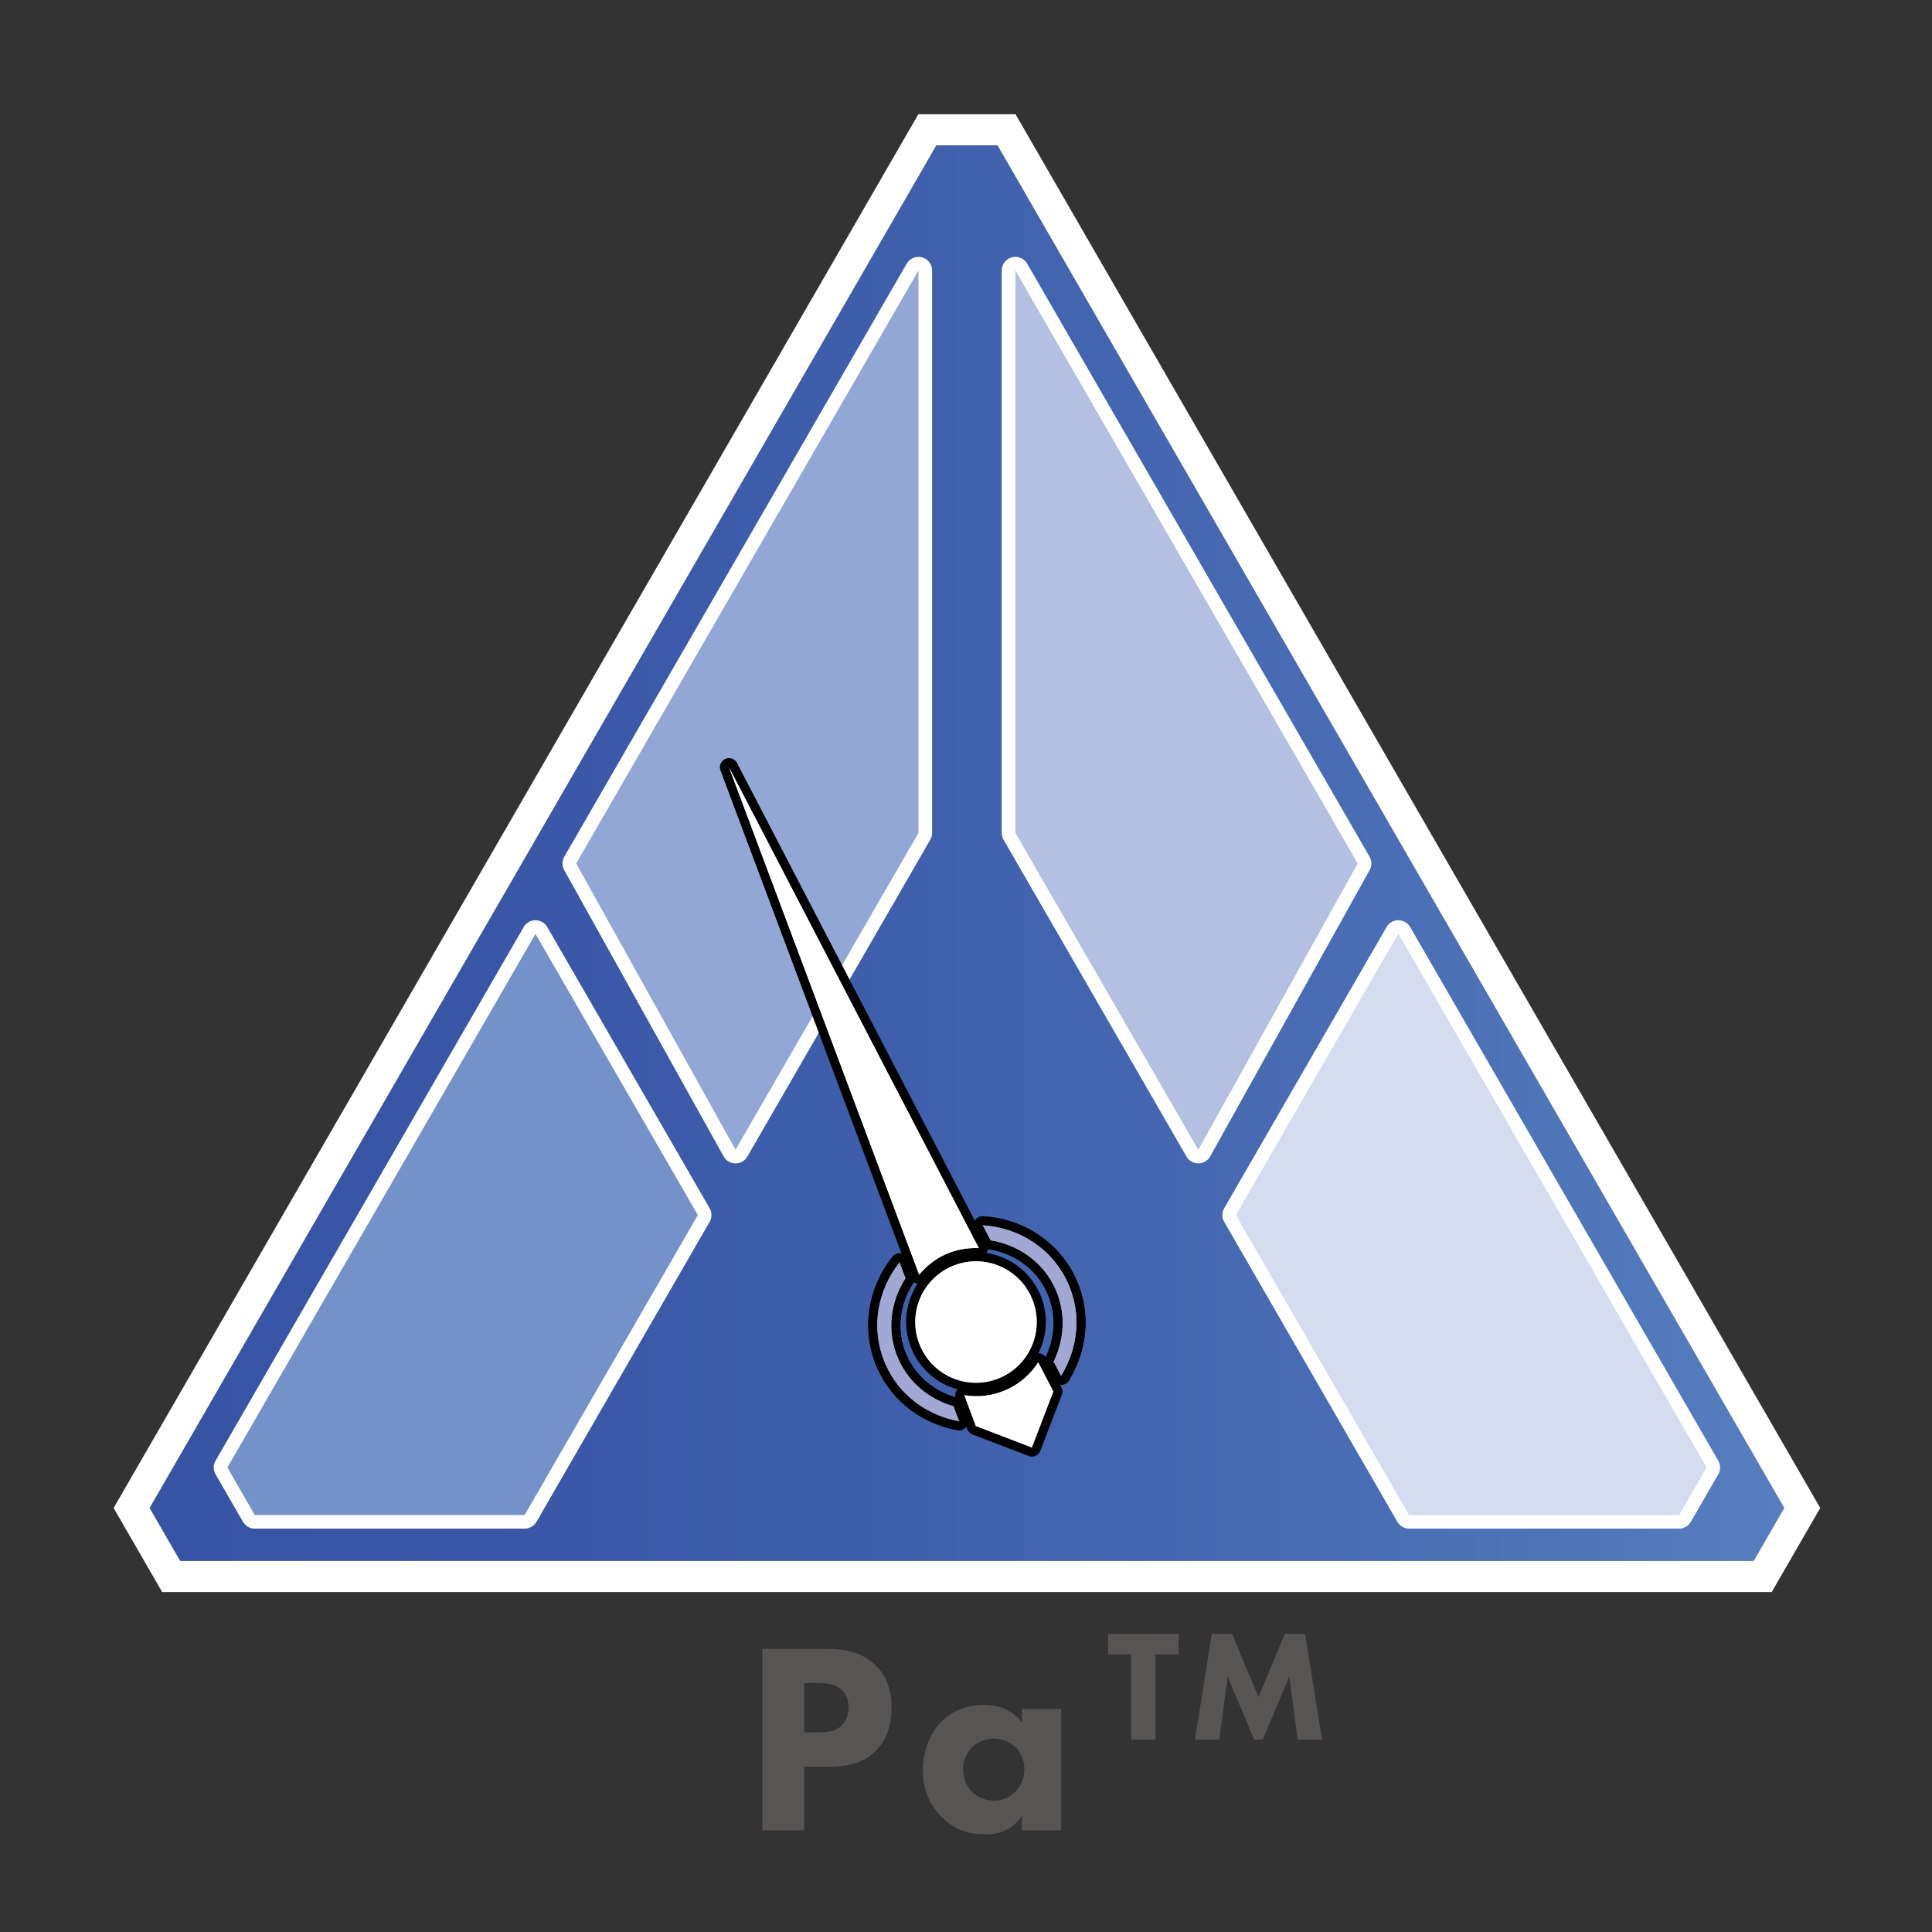 <?xml version="1.0" encoding="utf-8"?>
<!-- Generator: Adobe Illustrator 21.0.0, SVG Export Plug-In . SVG Version: 6.00 Build 0)  -->
<svg version="1.1" xmlns="http://www.w3.org/2000/svg" xmlns:xlink="http://www.w3.org/1999/xlink" x="0px" y="0px"
	 viewBox="0 0 216.038 216.038" style="enable-background:new 0 0 216.038 216.038;" xml:space="preserve">
<rect x="0" y="0" width="216.038" height="216.038" fill="#333333" stroke="none"/>
<style type="text/css">
	.st0{fill:url(#SVGID_1_);}
	.st1{fill:url(#SVGID_2_);}
	.st2{fill:#575454;}
	.st3{fill:url(#SVGID_3_);}
	.st4{fill:#FFFFFF;}
	.st5{fill:#8AA65A;}
	.st6{fill:url(#SVGID_4_);}
	.st7{fill:none;}
	.st8{fill:#BFCAA2;}
	.st9{fill:none;stroke:#FFFFFF;stroke-width:3.484;stroke-miterlimit:10;}
	.st10{fill:url(#SVGID_5_);}
	.st11{fill:#A71E27;}
	.st12{fill:url(#SVGID_6_);}
	.st13{fill:url(#SVGID_7_);}
	.st14{fill:url(#SVGID_8_);}
	.st15{fill:none;stroke:#FFFFFF;stroke-width:3.047;stroke-linejoin:round;}
	.st16{fill:#93A7D6;}
	.st17{fill:#B3C0E2;}
	.st18{fill:url(#SVGID_9_);}
	.st19{fill:#8C8585;}
	.st20{fill:url(#SVGID_10_);}
	.st21{fill:url(#SVGID_11_);}
	.st22{fill:#888181;}
	.st23{fill:url(#SVGID_12_);}
	.st24{fill:#A3A7D4;}
	.st25{fill:none;stroke:#000000;stroke-width:2.031;stroke-linecap:round;stroke-linejoin:round;}
	.st26{fill:#7591CA;}
	.st27{fill:#D6DCF0;stroke:#FFFFFF;stroke-width:3.047;stroke-linejoin:round;}
	.st28{fill:#D6DCF0;}
	.st29{fill:url(#SVGID_13_);}
	.st30{fill:#2E2C2D;}
	.st31{fill:#5D6AB2;}
	.st32{fill:none;stroke:#2E2C2D;stroke-width:2.031;stroke-linejoin:round;}
	.st33{clip-path:url(#SVGID_15_);}
	.st34{clip-path:url(#SVGID_19_);}
	.st35{clip-path:url(#SVGID_23_);}
	.st36{clip-path:url(#SVGID_27_);}
	.st37{clip-path:url(#SVGID_31_);}
</style>
<g id="Layer_1">
	<g>
		<path class="st2" d="M85.244,184.374v20.293h4.682v-7.121h2.863
			c1.431,0,3.561-0.152,5.172-1.794c0.76-0.79,1.733-2.219,1.733-4.777
			c0-1.401-0.243-3.409-1.976-4.929c-1.612-1.429-3.559-1.672-5.325-1.672H85.244
			L85.244,184.374z M89.926,188.204h1.584c0.914,0,1.919,0.091,2.619,0.761
			c0.457,0.427,0.761,1.127,0.761,1.98c0,0.883-0.335,1.583-0.761,2.009
			c-0.762,0.731-1.888,0.762-2.528,0.762h-1.675V188.204L89.926,188.204z
			 M114.274,192.618c-1.249-1.702-3.106-1.976-4.263-1.976
			c-1.888,0-3.53,0.669-4.716,1.855c-1.247,1.246-2.098,3.194-2.098,5.477
			c0,1.796,0.547,3.562,1.976,5.082c1.49,1.581,3.133,2.067,5.082,2.067
			c1.126,0,2.831-0.274,4.019-2.097v1.641h4.378v-13.568h-4.378V192.618
			L114.274,192.618z M111.107,194.412c0.792,0,1.766,0.304,2.436,0.944
			c0.639,0.609,1.004,1.522,1.004,2.496c0,1.157-0.487,2.01-1.065,2.558
			c-0.579,0.578-1.401,0.944-2.284,0.944c-1.035,0-1.979-0.427-2.588-1.066
			c-0.395-0.426-0.913-1.218-0.913-2.436s0.548-2.009,1.005-2.466
			C109.28,194.808,110.163,194.412,111.107,194.412L111.107,194.412z"/>
		<path class="st2" d="M131.783,185.006v-2.304h-7.875v2.304h2.572v9.527h2.73v-9.527
			H131.783L131.783,185.006z M136.342,194.533l0.94-7.059l2.964,7.059h0.958
			l2.963-7.059l0.941,7.059h2.73l-1.897-11.831h-2.271l-2.945,7.077l-2.946-7.077
			h-2.27l-1.897,11.831H136.342L136.342,194.533z"/>
	</g>
</g>
<g id="Layer_2">
	<linearGradient id="SVGID_1_" gradientUnits="userSpaceOnUse" x1="16.726" y1="95.399" x2="199.517" y2="95.399">
		<stop  offset="0" style="stop-color:#3753A4"/>
		<stop  offset="0.201" style="stop-color:#3956A6"/>
		<stop  offset="0.463" style="stop-color:#3F5FAC"/>
		<stop  offset="0.757" style="stop-color:#4A6EB5"/>
		<stop  offset="1" style="stop-color:#567EBF"/>
	</linearGradient>
	<path class="st0" d="M199.517,168.628L111.541,16.248c-3.762,0-3.078,0-6.839,0L16.726,168.628
		c1.881,3.257,1.539,2.665,3.419,5.922H196.098
		C197.978,171.293,197.636,171.885,199.517,168.628L199.517,168.628z M199.517,168.628
		L111.541,16.248c-3.762,0-3.078,0-6.839,0L16.726,168.628
		c1.881,3.257,1.539,2.665,3.419,5.922H196.098
		C197.978,171.293,197.636,171.885,199.517,168.628L199.517,168.628z M199.517,168.628
		L111.541,16.248c-3.762,0-3.078,0-6.839,0L16.726,168.628
		c1.881,3.257,1.539,2.665,3.419,5.922H196.098
		C197.978,171.293,197.636,171.885,199.517,168.628L199.517,168.628z"/>
	<path class="st9" d="M201.025,167.753L113.051,15.383l-0.503-0.871h-1.006h-6.839h-1.005
		l-0.503,0.871l-87.974,152.37l-0.503,0.871l0.503,0.871l1.811,3.138l1.608,2.784
		l0.503,0.871h1.005h175.949h1.006l0.503-0.871l2.072-3.59l1.347-2.332
		l0.503-0.871L201.025,167.753z M201.025,167.753L113.051,15.383l-0.503-0.871h-1.006
		h-6.839h-1.005l-0.503,0.871l-87.974,152.37l-0.503,0.871l0.503,0.871l1.811,3.138
		l1.608,2.784l0.503,0.871h1.005h175.949h1.006l0.503-0.871l2.072-3.59
		l1.347-2.332l0.503-0.871L201.025,167.753z M201.025,167.753L113.051,15.383
		l-0.503-0.871h-1.006h-6.839h-1.005l-0.503,0.871l-87.974,152.37l-0.503,0.871
		l0.503,0.871l1.811,3.138l1.608,2.784l0.503,0.871h1.005h175.949h1.006
		l0.503-0.871l2.072-3.59l1.347-2.332l0.503-0.871L201.025,167.753z"/>
	<path class="st15" d="M82.249,128.567L64.423,96.554l38.282-66.306v62.889L82.249,128.567
		L82.249,128.567z"/>
	<path class="st7" d="M82.249,128.567L64.423,96.554l38.282-66.306v62.889L82.249,128.567
		L82.249,128.567z"/>
	<g>
		<polygon class="st16" points="64.423,96.554 82.249,128.567 102.705,93.137 102.705,30.247 		"/>
	</g>
	<polygon class="st15" points="133.995,128.567 113.539,93.137 113.539,30.247 151.821,96.554 
		133.995,128.567 	"/>
	<polygon class="st7" points="133.995,128.567 113.539,93.137 113.539,30.247 151.821,96.554 
		133.995,128.567 	"/>
	<polygon class="st17" points="151.821,96.554 133.995,128.567 113.539,93.137 113.539,30.247 	"/>
	<path class="st24" d="M119.44,143.529c-1.752-3.935-5.515-6.264-9.536-6.511l0.872,1.678
		c3.085,0.502,5.884,2.393,7.251,5.463c1.202,2.701,0.994,5.63-0.207,8.095
		l0.321,0.616l0.507,0.976C120.509,150.821,120.995,147.02,119.44,143.529
		L119.44,143.529z M105.761,140.249c1.204-0.536,2.463-0.729,3.696-0.68
		L81.515,85.791l21.267,56.75C103.57,141.592,104.557,140.786,105.761,140.249
		L105.761,140.249z M100.588,141.166c-2.507,3.152-3.294,7.508-1.542,11.443
		c1.554,3.491,4.704,5.674,8.197,6.315l-0.63-1.68
		c-2.635-0.757-4.951-2.563-6.153-5.264c-1.367-3.07-0.899-6.415,0.792-9.044
		L100.588,141.166L100.588,141.166z M115.341,145.07
		c-1.525-3.426-5.54-4.967-8.966-3.442c-3.427,1.526-4.968,5.54-3.442,8.967
		c1.525,3.426,5.54,4.967,8.966,3.441
		C115.326,152.511,116.867,148.497,115.341,145.07L115.341,145.07z M112.513,155.415
		c-1.526,0.679-3.146,0.849-4.681,0.603l1.288,3.438l6.262,2.403l2.404-6.261
		l-1.693-3.258C115.249,153.646,114.039,154.736,112.513,155.415L112.513,155.415z"/>
	<path class="st25" d="M119.44,143.529c-1.752-3.935-5.515-6.264-9.536-6.511l0.872,1.678
		c3.085,0.502,5.884,2.393,7.25,5.462c1.203,2.701,0.995,5.631-0.206,8.096
		l0.321,0.616l0.507,0.976C120.509,150.821,120.994,147.02,119.44,143.529
		L119.44,143.529z M105.761,140.249c1.204-0.536,2.463-0.73,3.696-0.68
		L81.515,85.791l21.267,56.75C103.57,141.592,104.557,140.785,105.761,140.249
		L105.761,140.249z M100.588,141.165c-2.507,3.153-3.294,7.509-1.542,11.444
		c1.554,3.491,4.704,5.674,8.197,6.315l-0.63-1.681
		c-2.635-0.756-4.951-2.562-6.154-5.263c-1.366-3.07-0.899-6.415,0.792-9.044
		L100.588,141.165L100.588,141.165z M115.341,145.07
		c-1.526-3.427-5.54-4.968-8.966-3.442c-3.427,1.526-4.968,5.54-3.443,8.966
		c1.526,3.427,5.541,4.968,8.967,3.442
		C115.326,152.511,116.867,148.496,115.341,145.07L115.341,145.07z M112.513,155.415
		c-1.526,0.679-3.146,0.849-4.681,0.603l1.288,3.438l6.262,2.403l2.404-6.261
		l-1.693-3.258C115.249,153.645,114.039,154.736,112.513,155.415L112.513,155.415z"/>
	<path class="st24" d="M119.44,143.529c-1.752-3.935-5.515-6.264-9.536-6.511l0.872,1.678
		c3.085,0.502,5.884,2.393,7.25,5.462c1.203,2.701,0.995,5.631-0.206,8.095
		l0.321,0.617l0.507,0.976C120.509,150.821,120.994,147.02,119.44,143.529
		L119.44,143.529z M100.588,141.165c-2.507,3.153-3.294,7.509-1.542,11.444
		c1.554,3.491,4.704,5.674,8.197,6.315l-0.63-1.68
		c-2.635-0.757-4.951-2.563-6.154-5.264c-1.366-3.07-0.898-6.415,0.792-9.044
		L100.588,141.165L100.588,141.165z"/>
	<path class="st25" d="M119.44,143.529c-1.752-3.935-5.516-6.264-9.536-6.511l0.871,1.678
		c3.086,0.502,5.885,2.393,7.251,5.462c1.203,2.701,0.995,5.631-0.206,8.095
		l0.321,0.617l0.507,0.976C120.509,150.821,120.994,147.019,119.44,143.529
		L119.44,143.529z M100.588,141.165c-2.507,3.153-3.294,7.509-1.542,11.444
		c1.554,3.491,4.703,5.673,8.197,6.315l-0.63-1.681
		c-2.635-0.756-4.951-2.562-6.154-5.263c-1.366-3.07-0.899-6.415,0.792-9.044
		L100.588,141.165L100.588,141.165z"/>
	<path class="st24" d="M119.44,143.529c-1.752-3.935-5.515-6.264-9.536-6.511l0.872,1.678
		c3.085,0.502,5.884,2.393,7.251,5.463c1.202,2.701,0.994,5.63-0.207,8.095
		l0.321,0.616l0.507,0.976C120.509,150.821,120.995,147.02,119.44,143.529
		L119.44,143.529z M105.761,140.249c1.204-0.536,2.463-0.729,3.696-0.68
		L81.515,85.791l21.267,56.75C103.57,141.592,104.557,140.786,105.761,140.249
		L105.761,140.249z M100.588,141.166c-2.507,3.152-3.294,7.508-1.542,11.443
		c1.554,3.491,4.704,5.674,8.197,6.315l-0.63-1.68
		c-2.635-0.757-4.951-2.563-6.153-5.264c-1.367-3.07-0.899-6.415,0.792-9.044
		L100.588,141.166L100.588,141.166z M115.341,145.07
		c-1.525-3.426-5.54-4.967-8.966-3.442c-3.427,1.526-4.968,5.54-3.442,8.967
		c1.525,3.426,5.54,4.967,8.966,3.441
		C115.326,152.511,116.867,148.497,115.341,145.07L115.341,145.07z M112.513,155.415
		c-1.526,0.679-3.146,0.849-4.681,0.603l1.288,3.438l6.262,2.403l2.404-6.261
		l-1.693-3.258C115.249,153.646,114.039,154.736,112.513,155.415L112.513,155.415z"/>
	<path class="st24" d="M119.44,143.529c-1.752-3.935-5.515-6.264-9.536-6.511l0.872,1.678
		c3.085,0.502,5.884,2.393,7.25,5.462c1.203,2.701,0.995,5.631-0.206,8.095
		l0.321,0.617l0.507,0.976C120.509,150.821,120.994,147.02,119.44,143.529
		L119.44,143.529z M100.588,141.165c-2.507,3.153-3.294,7.509-1.542,11.444
		c1.554,3.491,4.704,5.674,8.197,6.315l-0.63-1.68
		c-2.635-0.757-4.951-2.563-6.154-5.264c-1.366-3.07-0.898-6.415,0.792-9.044
		L100.588,141.165L100.588,141.165z"/>
	<path class="st4" d="M115.341,145.07c-1.526-3.427-5.54-4.968-8.967-3.442
		c-3.426,1.525-4.967,5.54-3.441,8.966c1.525,3.427,5.54,4.968,8.966,3.442
		C115.325,152.511,116.866,148.496,115.341,145.07L115.341,145.07z M105.761,140.249
		c1.204-0.536,2.463-0.73,3.696-0.68L81.514,85.791l21.268,56.75
		C103.57,141.591,104.557,140.785,105.761,140.249L105.761,140.249z M107.832,156.018
		l1.288,3.438l6.262,2.403l2.404-6.261l-1.693-3.258
		c-0.844,1.305-2.054,2.395-3.58,3.075
		C110.987,156.094,109.367,156.264,107.832,156.018L107.832,156.018z"/>
	<path class="st15" d="M58.669,169.408H28.49c-1.686-2.919-1.379-2.388-3.066-5.309
		l34.453-59.673l18.154,31.444L58.669,169.408L58.669,169.408z"/>
	<path class="st7" d="M58.669,169.408H28.49c-1.686-2.919-1.379-2.388-3.066-5.309
		l34.453-59.673l18.154,31.444L58.669,169.408L58.669,169.408z"/>
	<path class="st26" d="M25.425,164.099c1.686,2.921,1.38,2.39,3.066,5.309h30.178
		l19.363-33.538l-18.154-31.444L25.425,164.099z"/>
	<path class="st27" d="M157.575,169.408l-19.364-33.538l18.154-31.444l34.453,59.673
		c-1.686,2.921-1.38,2.39-3.066,5.309H157.575L157.575,169.408z"/>
	<path class="st28" d="M157.575,169.408l-19.364-33.538l18.154-31.444l34.453,59.673
		c-1.686,2.921-1.38,2.39-3.066,5.309H157.575L157.575,169.408z"/>
	<g>
		<path class="st28" d="M190.819,164.099c-1.686,2.921-1.38,2.39-3.066,5.309h-30.178
			l-19.363-33.538l18.154-31.444L190.819,164.099z"/>
	</g>
</g>
<g id="Layer_3">
</g>
</svg>
